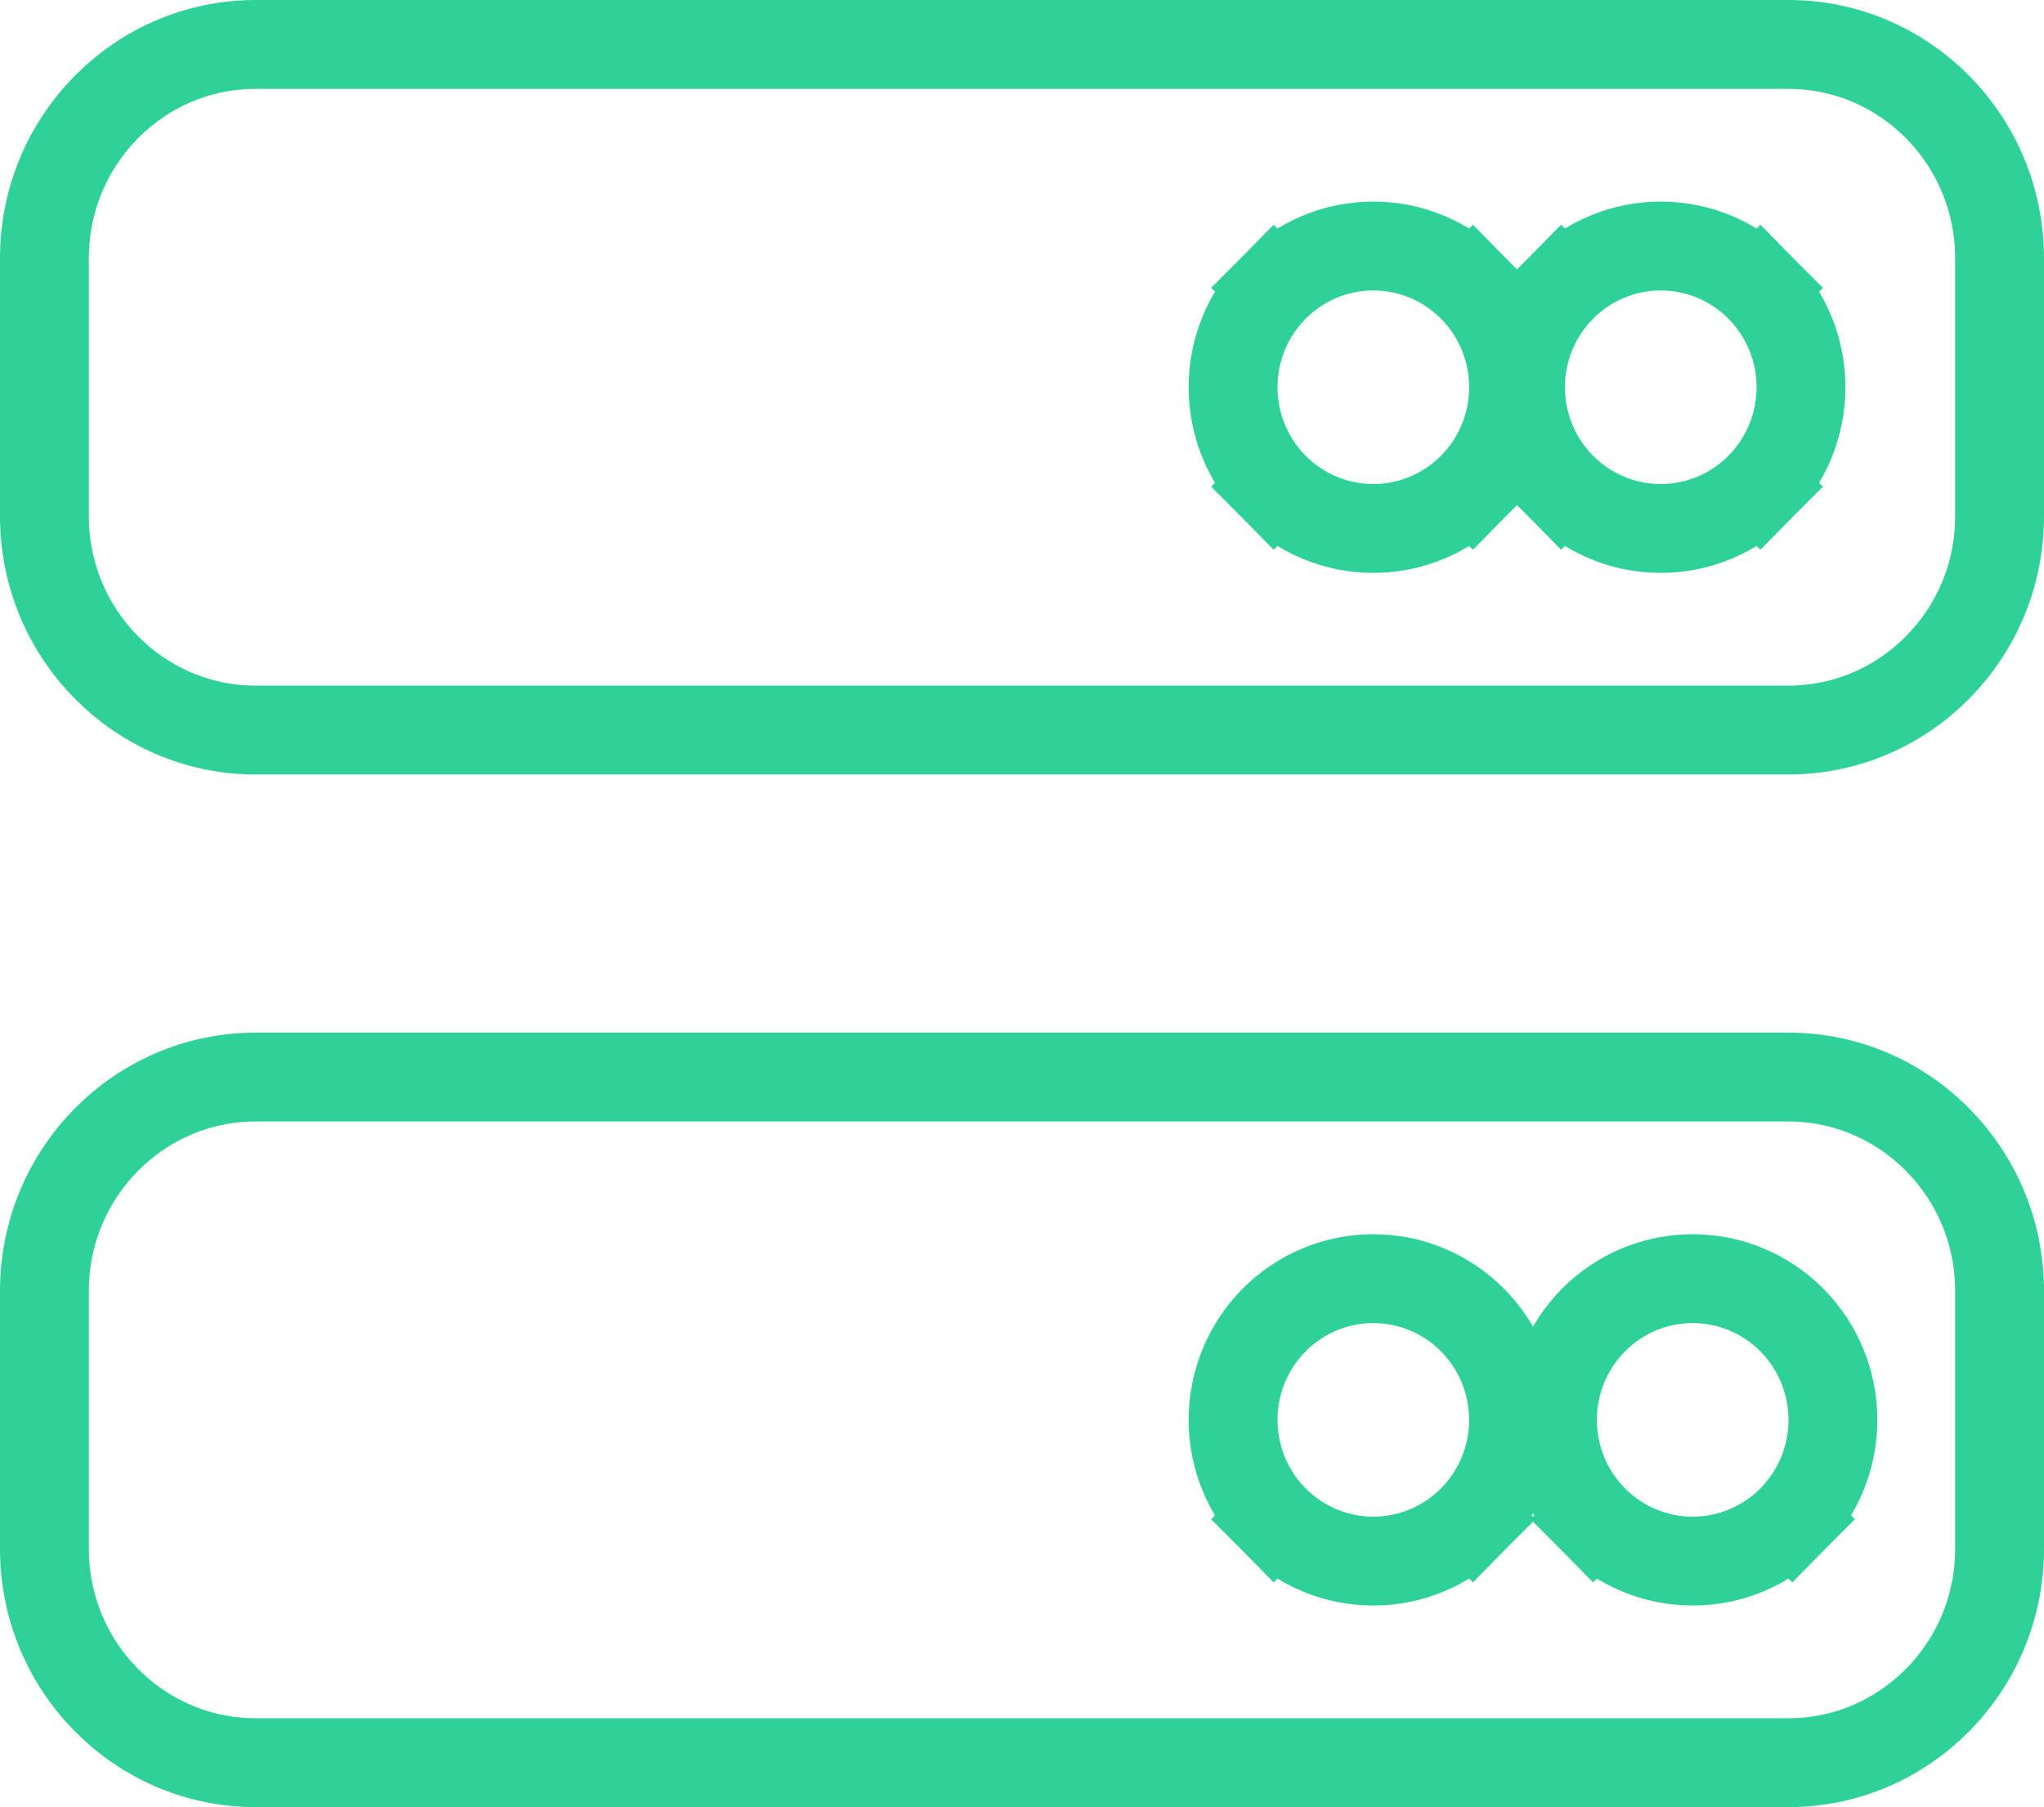 <svg width="69" height="61" viewBox="0 0 69 61" fill="none" xmlns="http://www.w3.org/2000/svg">
<path d="M43.006 9.706L44.072 10.761L43.006 9.706C42.12 10.601 41.625 11.812 41.625 13.071C41.625 14.331 42.12 15.542 43.006 16.437L44.072 15.382L43.006 16.437C43.893 17.333 45.099 17.839 46.359 17.839C47.62 17.839 48.826 17.333 49.712 16.437L48.646 15.382L49.712 16.437C50.599 15.542 51.094 14.331 51.094 13.071C51.094 11.812 50.599 10.601 49.712 9.706L48.646 10.761L49.712 9.706C48.826 8.81 47.62 8.304 46.359 8.304C45.099 8.304 43.893 8.81 43.006 9.706ZM53.788 51.294L54.854 50.239L53.788 51.294C54.674 52.19 55.88 52.696 57.141 52.696C58.401 52.696 59.607 52.19 60.494 51.294L59.428 50.239L60.494 51.294C61.38 50.399 61.875 49.188 61.875 47.929C61.875 46.669 61.38 45.458 60.494 44.563C59.607 43.667 58.401 43.161 57.141 43.161C55.88 43.161 54.674 43.667 53.788 44.563C52.901 45.458 52.406 46.669 52.406 47.929C52.406 49.188 52.901 50.399 53.788 51.294ZM52.709 9.706L53.776 10.761L52.709 9.706C51.823 10.601 51.328 11.812 51.328 13.071C51.328 14.331 51.823 15.542 52.709 16.437L53.776 15.382L52.709 16.437C53.596 17.333 54.802 17.839 56.062 17.839C57.323 17.839 58.529 17.333 59.416 16.437L58.349 15.382L59.416 16.437C60.302 15.542 60.797 14.331 60.797 13.071C60.797 11.812 60.302 10.601 59.416 9.706L58.349 10.761L59.416 9.706C58.529 8.81 57.323 8.304 56.062 8.304C54.802 8.304 53.596 8.81 52.709 9.706ZM1.5 8.714C1.5 4.722 4.711 1.5 8.625 1.5H60.375C64.289 1.5 67.5 4.722 67.5 8.714V17.429C67.5 21.421 64.289 24.643 60.375 24.643H8.625C4.711 24.643 1.5 21.421 1.5 17.429V8.714ZM1.5 43.571C1.5 39.579 4.711 36.357 8.625 36.357H60.375C64.289 36.357 67.5 39.579 67.5 43.571V52.286C67.5 56.278 64.289 59.5 60.375 59.5H8.625C4.711 59.5 1.5 56.278 1.5 52.286V43.571ZM43.006 51.294L44.072 50.239L43.006 51.294C43.893 52.19 45.099 52.696 46.359 52.696C47.62 52.696 48.826 52.19 49.712 51.294L48.646 50.239L49.712 51.294C50.599 50.399 51.094 49.188 51.094 47.929C51.094 46.669 50.599 45.458 49.712 44.563C48.826 43.667 47.62 43.161 46.359 43.161C45.099 43.161 43.893 43.667 43.006 44.563C42.12 45.458 41.625 46.669 41.625 47.929C41.625 49.188 42.12 50.399 43.006 51.294Z" stroke="#2ED198" stroke-width="3"/>
</svg>
